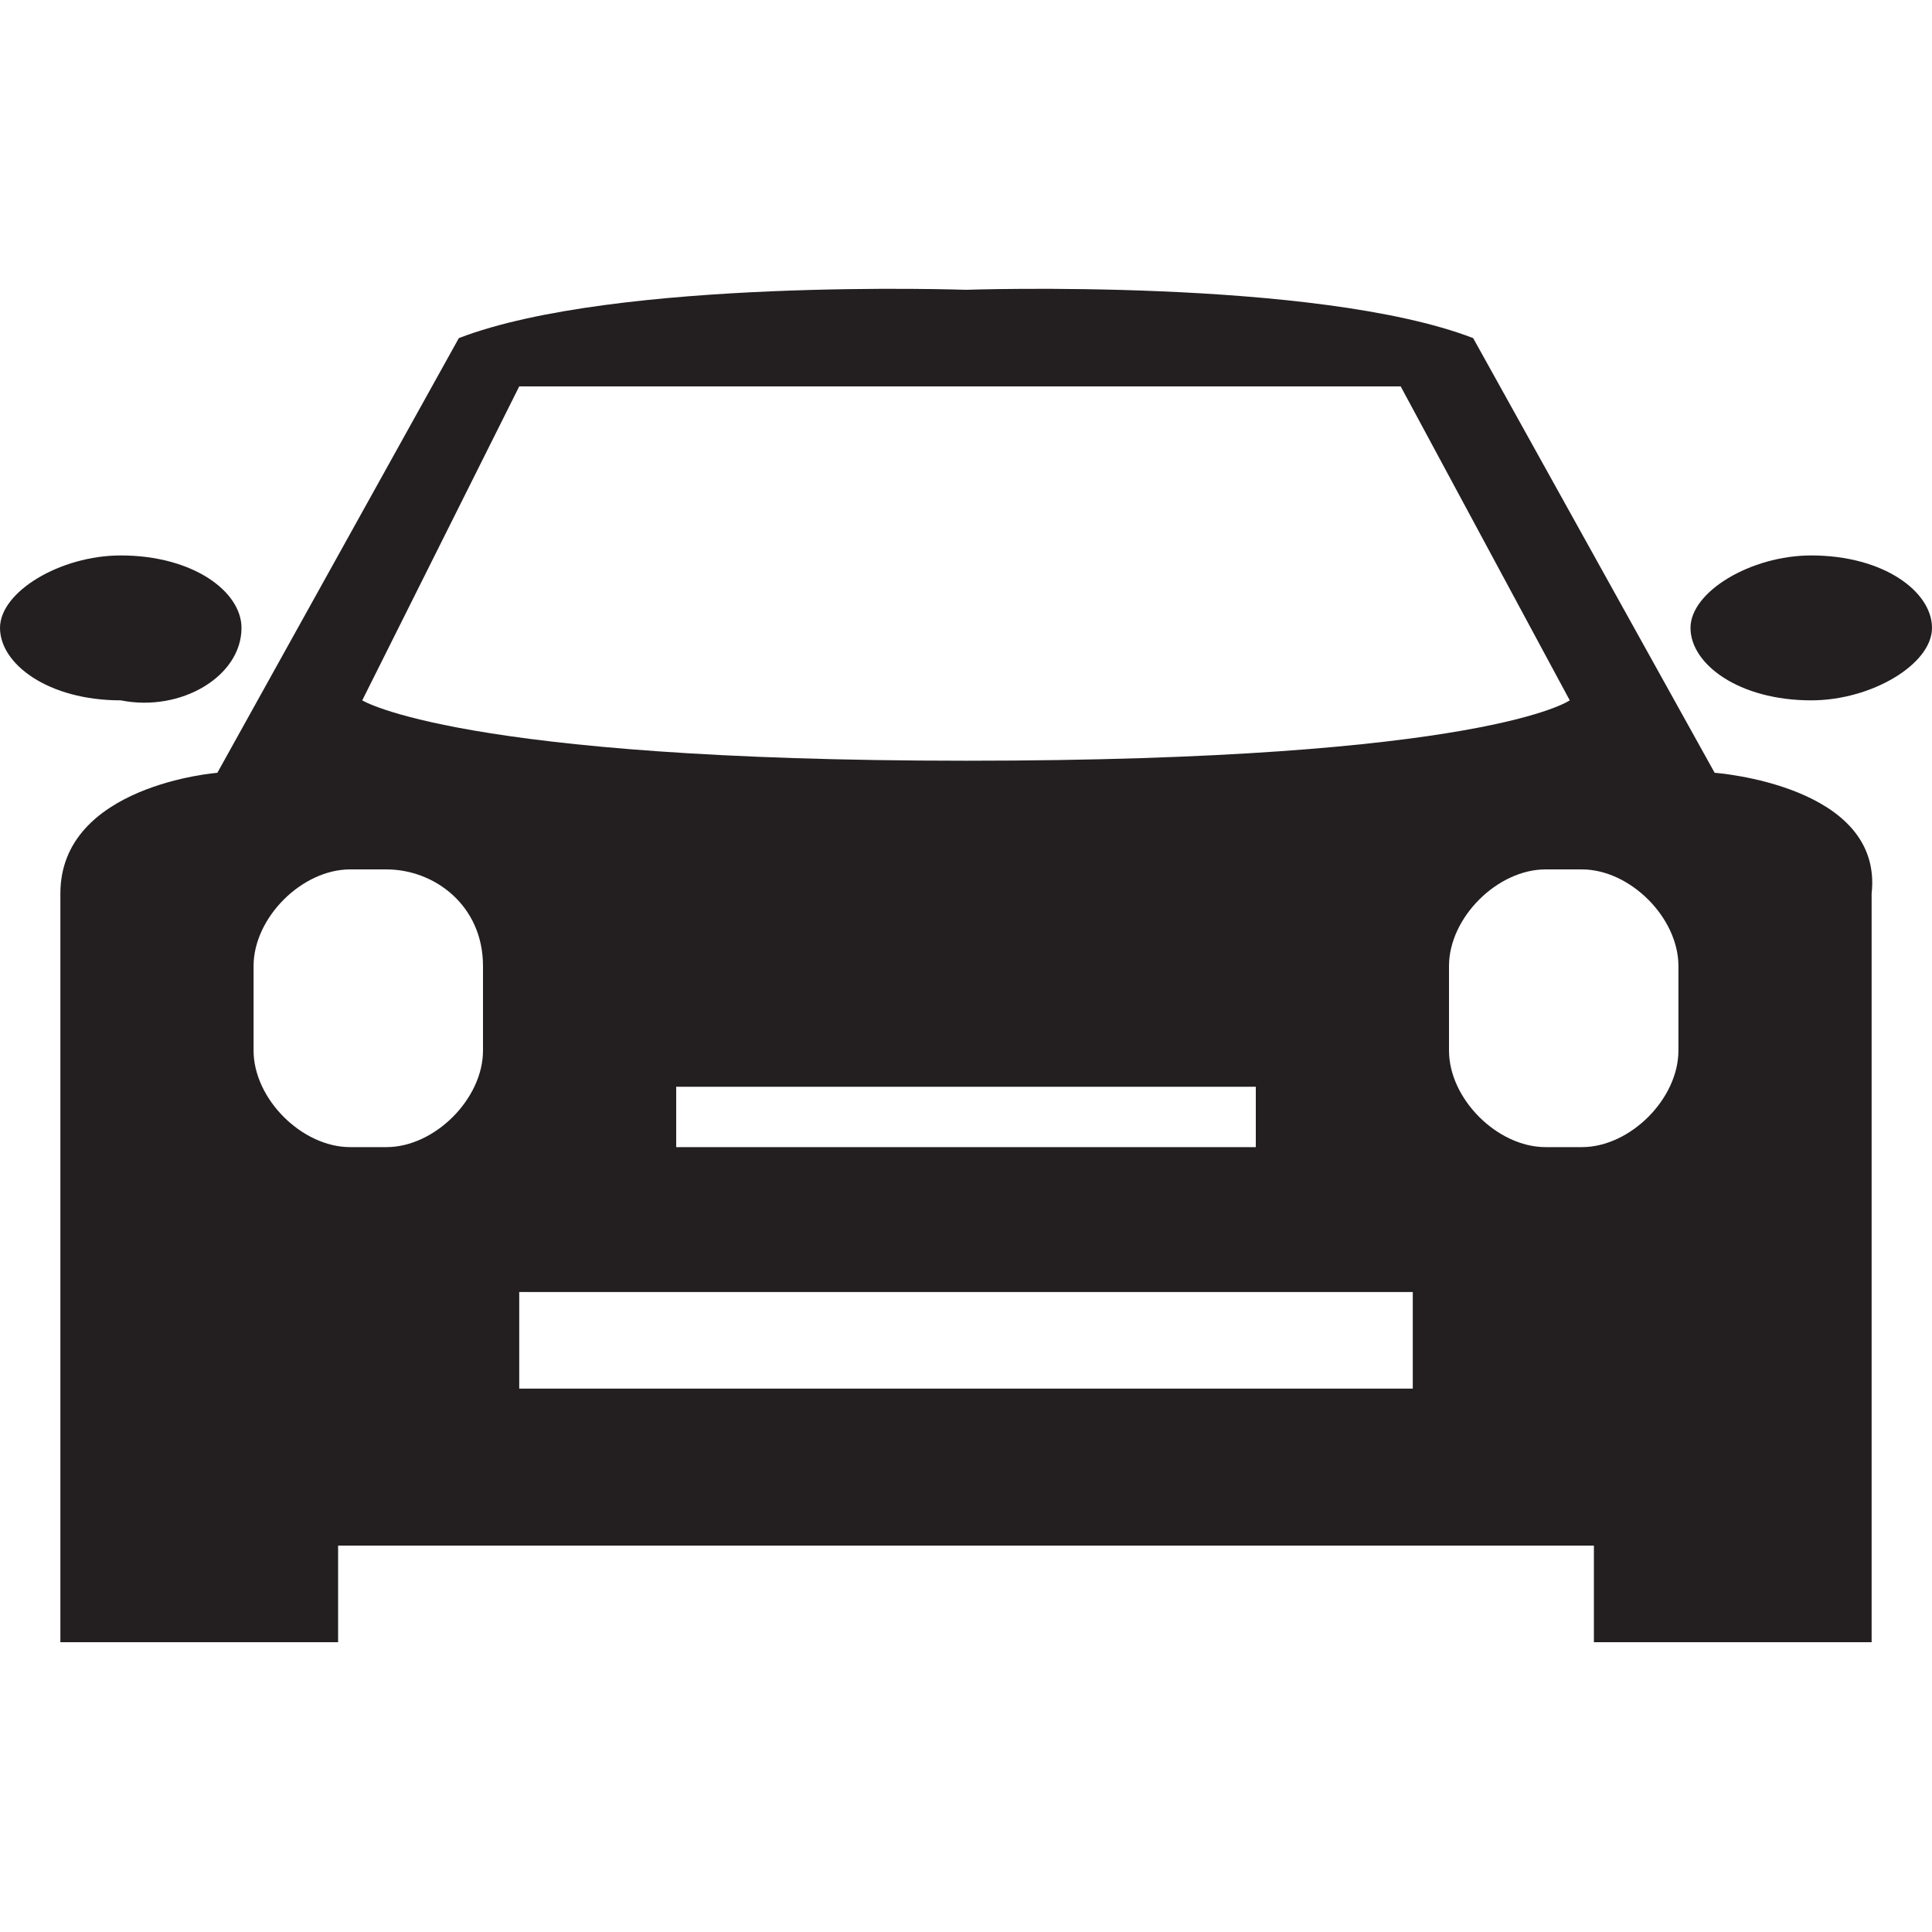 <?xml version="1.0" encoding="utf-8"?>
<!-- Generator: Adobe Illustrator 21.0.0, SVG Export Plug-In . SVG Version: 6.00 Build 0)  -->
<svg version="1.1" id="Layer_1" xmlns="http://www.w3.org/2000/svg" xmlns:xlink="http://www.w3.org/1999/xlink" x="0px" y="0px"
	 width="16px" height="16px" viewBox="0 0 16 16" style="enable-background:new 0 0 16 16;" xml:space="preserve">
<style type="text/css">
	.st0{fill:#231F20;}
</style>
<g>
	<g>
		<path class="st0" d="M2,5.2c0-0.3-0.4-0.6-1-0.6c-0.5,0-1,0.3-1,0.6s0.4,0.6,1,0.6C1.5,5.9,2,5.6,2,5.2z M15,4.6
			c-0.5,0-1,0.3-1,0.6s0.4,0.6,1,0.6c0.5,0,1-0.3,1-0.6S15.6,4.6,15,4.6z M14.2,6.4l-2-3.6C10.9,2.3,8,2.4,8,2.4S5.1,2.3,3.8,2.8
			l-2,3.6c0,0-1.3,0.1-1.3,1v6.2h2.3v-0.8h10.4v0.8h2.3V7.4C15.6,6.5,14.2,6.4,14.2,6.4z M4.3,3.2h7.3L13,5.8c0,0-0.7,0.5-5,0.5
			c-4.2,0-5-0.5-5-0.5L4.3,3.2z M10.4,9v0.5H5.6V9H10.4z M4,8.7c0,0.4-0.4,0.8-0.8,0.8H2.9c-0.4,0-0.8-0.4-0.8-0.8V8
			c0-0.4,0.4-0.8,0.8-0.8h0.3C3.6,7.2,4,7.5,4,8V8.7z M11.7,11.5H4.3v-0.8h7.4V11.5z M13.9,8.7c0,0.4-0.4,0.8-0.8,0.8h-0.3
			c-0.4,0-0.8-0.4-0.8-0.8V8c0-0.4,0.4-0.8,0.8-0.8h0.3c0.4,0,0.8,0.4,0.8,0.8V8.7z"/>
	</g>
</g>
</svg>
